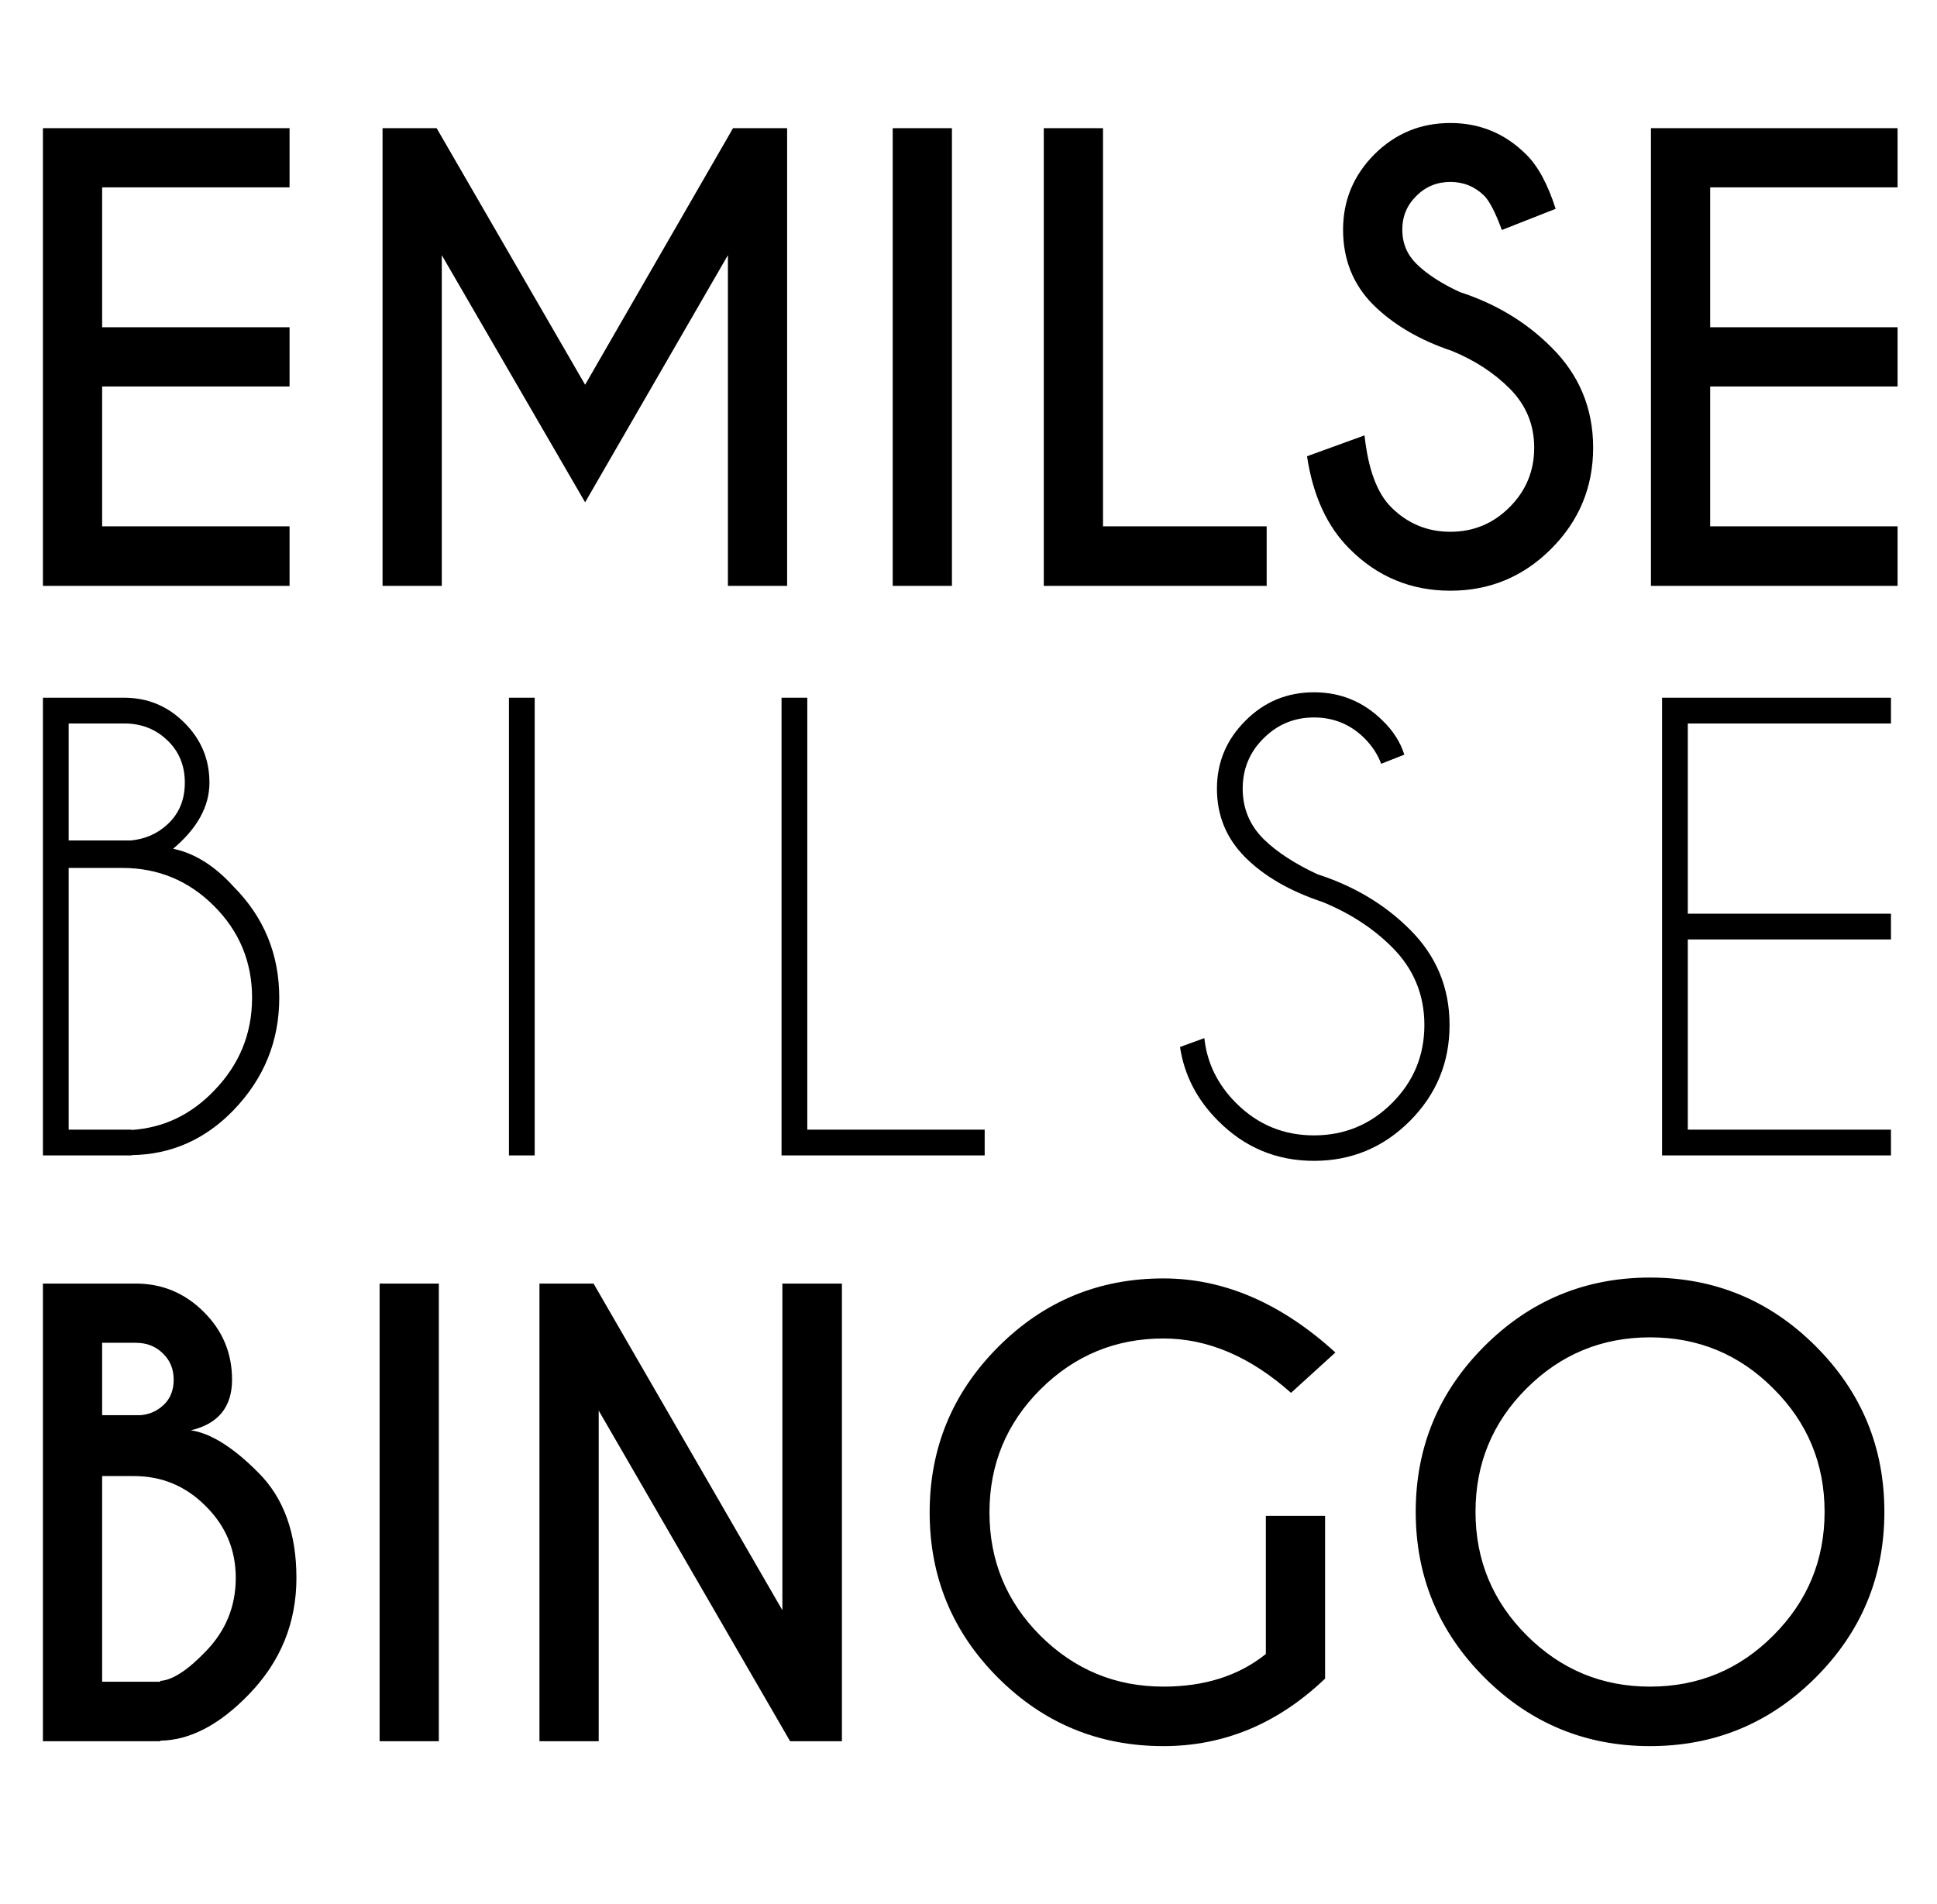 <svg width="119" height="117" viewBox="0 0 119 117" fill="none" xmlns="http://www.w3.org/2000/svg">
<path d="M17.789 7.875V11.514H6.275V20.109H17.789V23.748H6.275V32.344H17.789V36H2.637V7.875H17.789ZM26.824 7.875L35.947 23.643L45.035 7.875H48.357V36H44.719V15.68L35.947 30.867L27.141 15.68V36H23.502V7.875H26.824ZM58.482 7.875V36H54.844V7.875H58.482ZM64.125 36V7.875H67.764V32.344H77.818V36H64.125ZM89.209 21.568C87.217 20.9 85.6 19.951 84.357 18.721C83.127 17.479 82.512 15.943 82.512 14.115C82.512 12.322 83.15 10.781 84.428 9.492C85.717 8.203 87.275 7.559 89.103 7.559C90.908 7.559 92.455 8.197 93.744 9.475C94.471 10.178 95.08 11.297 95.572 12.832L92.268 14.133C91.869 13.055 91.506 12.352 91.178 12.023C90.603 11.461 89.912 11.18 89.103 11.18C88.283 11.18 87.586 11.467 87.012 12.041C86.438 12.604 86.15 13.295 86.15 14.115C86.15 14.935 86.438 15.633 87.012 16.207C87.656 16.84 88.547 17.42 89.684 17.947C91.887 18.662 93.756 19.787 95.291 21.322C97.014 23.021 97.875 25.084 97.875 27.51C97.875 29.936 97.014 32.01 95.291 33.732C93.58 35.443 91.518 36.299 89.103 36.299C86.678 36.299 84.609 35.438 82.898 33.715C81.527 32.344 80.66 30.451 80.297 28.037L83.83 26.754C84.053 28.828 84.598 30.299 85.465 31.166C86.473 32.174 87.686 32.678 89.103 32.678C90.522 32.678 91.734 32.174 92.742 31.166C93.75 30.158 94.254 28.939 94.254 27.51C94.254 26.092 93.75 24.879 92.742 23.871C91.781 22.91 90.603 22.143 89.209 21.568ZM116.578 7.875V11.514H105.064V20.109H116.578V23.748H105.064V32.344H116.578V36H101.426V7.875H116.578Z" fill="black"/>
<path d="M8.332 78.875C9.961 78.875 11.355 79.455 12.516 80.615C13.676 81.764 14.256 83.152 14.256 84.781C14.256 86.457 13.412 87.494 11.725 87.893C12.943 88.068 14.326 88.936 15.873 90.494C17.432 92.053 18.211 94.209 18.211 96.963C18.211 99.717 17.244 102.096 15.31 104.1C13.494 105.986 11.672 106.941 9.844 106.965V107H2.637V78.875H8.332ZM6.275 90.705V103.344H9.844V103.291C10.594 103.244 11.525 102.641 12.639 101.48C13.869 100.215 14.484 98.709 14.484 96.963C14.484 95.24 13.869 93.769 12.639 92.551C11.42 91.32 9.949 90.705 8.227 90.705H6.275ZM6.275 82.514V86.961H8.648C9.188 86.914 9.65 86.709 10.037 86.346C10.459 85.959 10.67 85.438 10.67 84.781C10.67 84.125 10.447 83.586 10.002 83.164C9.568 82.731 9.012 82.514 8.332 82.514H6.275ZM26.96 78.875V107H23.321V78.875H26.96ZM33.142 78.875H36.465L48.066 98.949V78.875H51.723V107H48.541L36.781 86.68V107H33.142V78.875ZM81.407 103.15C78.513 105.916 75.202 107.299 71.475 107.299C67.503 107.299 64.116 105.898 61.315 103.098C58.514 100.297 57.114 96.91 57.114 92.938C57.114 88.977 58.514 85.59 61.315 82.777C64.116 79.965 67.503 78.559 71.475 78.559C75.19 78.559 78.712 80.076 82.04 83.111L79.315 85.59C76.808 83.363 74.194 82.25 71.475 82.25C68.534 82.25 66.014 83.293 63.917 85.379C61.831 87.465 60.788 89.984 60.788 92.938C60.788 95.902 61.831 98.428 63.917 100.514C66.014 102.6 68.534 103.643 71.475 103.643C74.007 103.643 76.104 102.975 77.768 101.639V93.148H81.407V103.15ZM101.371 78.506C105.344 78.506 108.736 79.912 111.549 82.725C114.361 85.537 115.767 88.93 115.767 92.902C115.767 96.875 114.361 100.268 111.549 103.08C108.736 105.893 105.344 107.299 101.371 107.299C97.398 107.299 94.006 105.893 91.193 103.08C88.381 100.268 86.975 96.875 86.975 92.902C86.975 88.93 88.381 85.537 91.193 82.725C94.006 79.912 97.398 78.506 101.371 78.506ZM101.371 82.18C98.406 82.18 95.875 83.228 93.777 85.326C91.691 87.412 90.648 89.938 90.648 92.902C90.648 95.867 91.697 98.398 93.795 100.496C95.892 102.594 98.418 103.643 101.371 103.643C104.336 103.643 106.861 102.594 108.947 100.496C111.045 98.398 112.094 95.867 112.094 92.902C112.094 89.938 111.045 87.412 108.947 85.326C106.861 83.228 104.336 82.18 101.371 82.18Z" fill="black"/>
<path d="M7.629 42.875C9.07 42.875 10.301 43.385 11.32 44.404C12.352 45.424 12.867 46.654 12.867 48.096C12.867 49.549 12.123 50.902 10.635 52.156C11.947 52.426 13.184 53.199 14.344 54.477C16.219 56.363 17.156 58.643 17.156 61.315C17.156 63.975 16.219 66.277 14.344 68.223C12.598 70.027 10.512 70.947 8.086 70.982V71H2.637V42.875H7.629ZM4.219 53.334V69.418H8.086V69.436C10.043 69.307 11.73 68.504 13.148 67.027C14.707 65.422 15.486 63.518 15.486 61.315C15.486 59.111 14.707 57.23 13.148 55.672C11.59 54.113 9.709 53.334 7.506 53.334H4.219ZM4.219 44.457V51.647H8.033C8.912 51.565 9.662 51.236 10.283 50.662C10.998 50.006 11.355 49.15 11.355 48.096C11.355 47.041 10.998 46.174 10.283 45.494C9.568 44.803 8.684 44.457 7.629 44.457H4.219ZM32.849 42.875V71H31.267V42.875H32.849ZM48.014 71V42.875H49.596V69.418H60.494V71H48.014ZM81.249 55.426C79.245 54.758 77.663 53.844 76.503 52.684C75.343 51.523 74.763 50.117 74.763 48.465C74.763 46.848 75.343 45.459 76.503 44.299C77.663 43.127 79.069 42.541 80.722 42.541C82.362 42.541 83.768 43.121 84.94 44.281C85.585 44.902 86.03 45.6 86.276 46.373L84.852 46.935C84.641 46.361 84.296 45.834 83.815 45.353C82.96 44.51 81.929 44.088 80.722 44.088C79.514 44.088 78.483 44.516 77.628 45.371C76.772 46.215 76.345 47.246 76.345 48.465C76.345 49.672 76.772 50.703 77.628 51.559C78.425 52.344 79.526 53.065 80.933 53.721C83.183 54.447 85.075 55.578 86.61 57.113C88.239 58.73 89.054 60.688 89.054 62.984C89.054 65.293 88.239 67.262 86.61 68.891C84.981 70.519 83.018 71.334 80.722 71.334C78.425 71.334 76.462 70.514 74.833 68.873C73.532 67.572 72.753 66.061 72.495 64.338L73.989 63.793C74.153 65.316 74.804 66.647 75.94 67.783C77.264 69.107 78.858 69.769 80.722 69.769C82.597 69.769 84.196 69.107 85.52 67.783C86.845 66.459 87.507 64.859 87.507 62.984C87.507 61.121 86.845 59.527 85.52 58.203C84.36 57.043 82.936 56.117 81.249 55.426ZM116.172 42.875V44.457H103.691V56.147H116.172V57.728H103.691V69.418H116.172V71H102.109V42.875H116.172Z" fill="black"/>
</svg>
